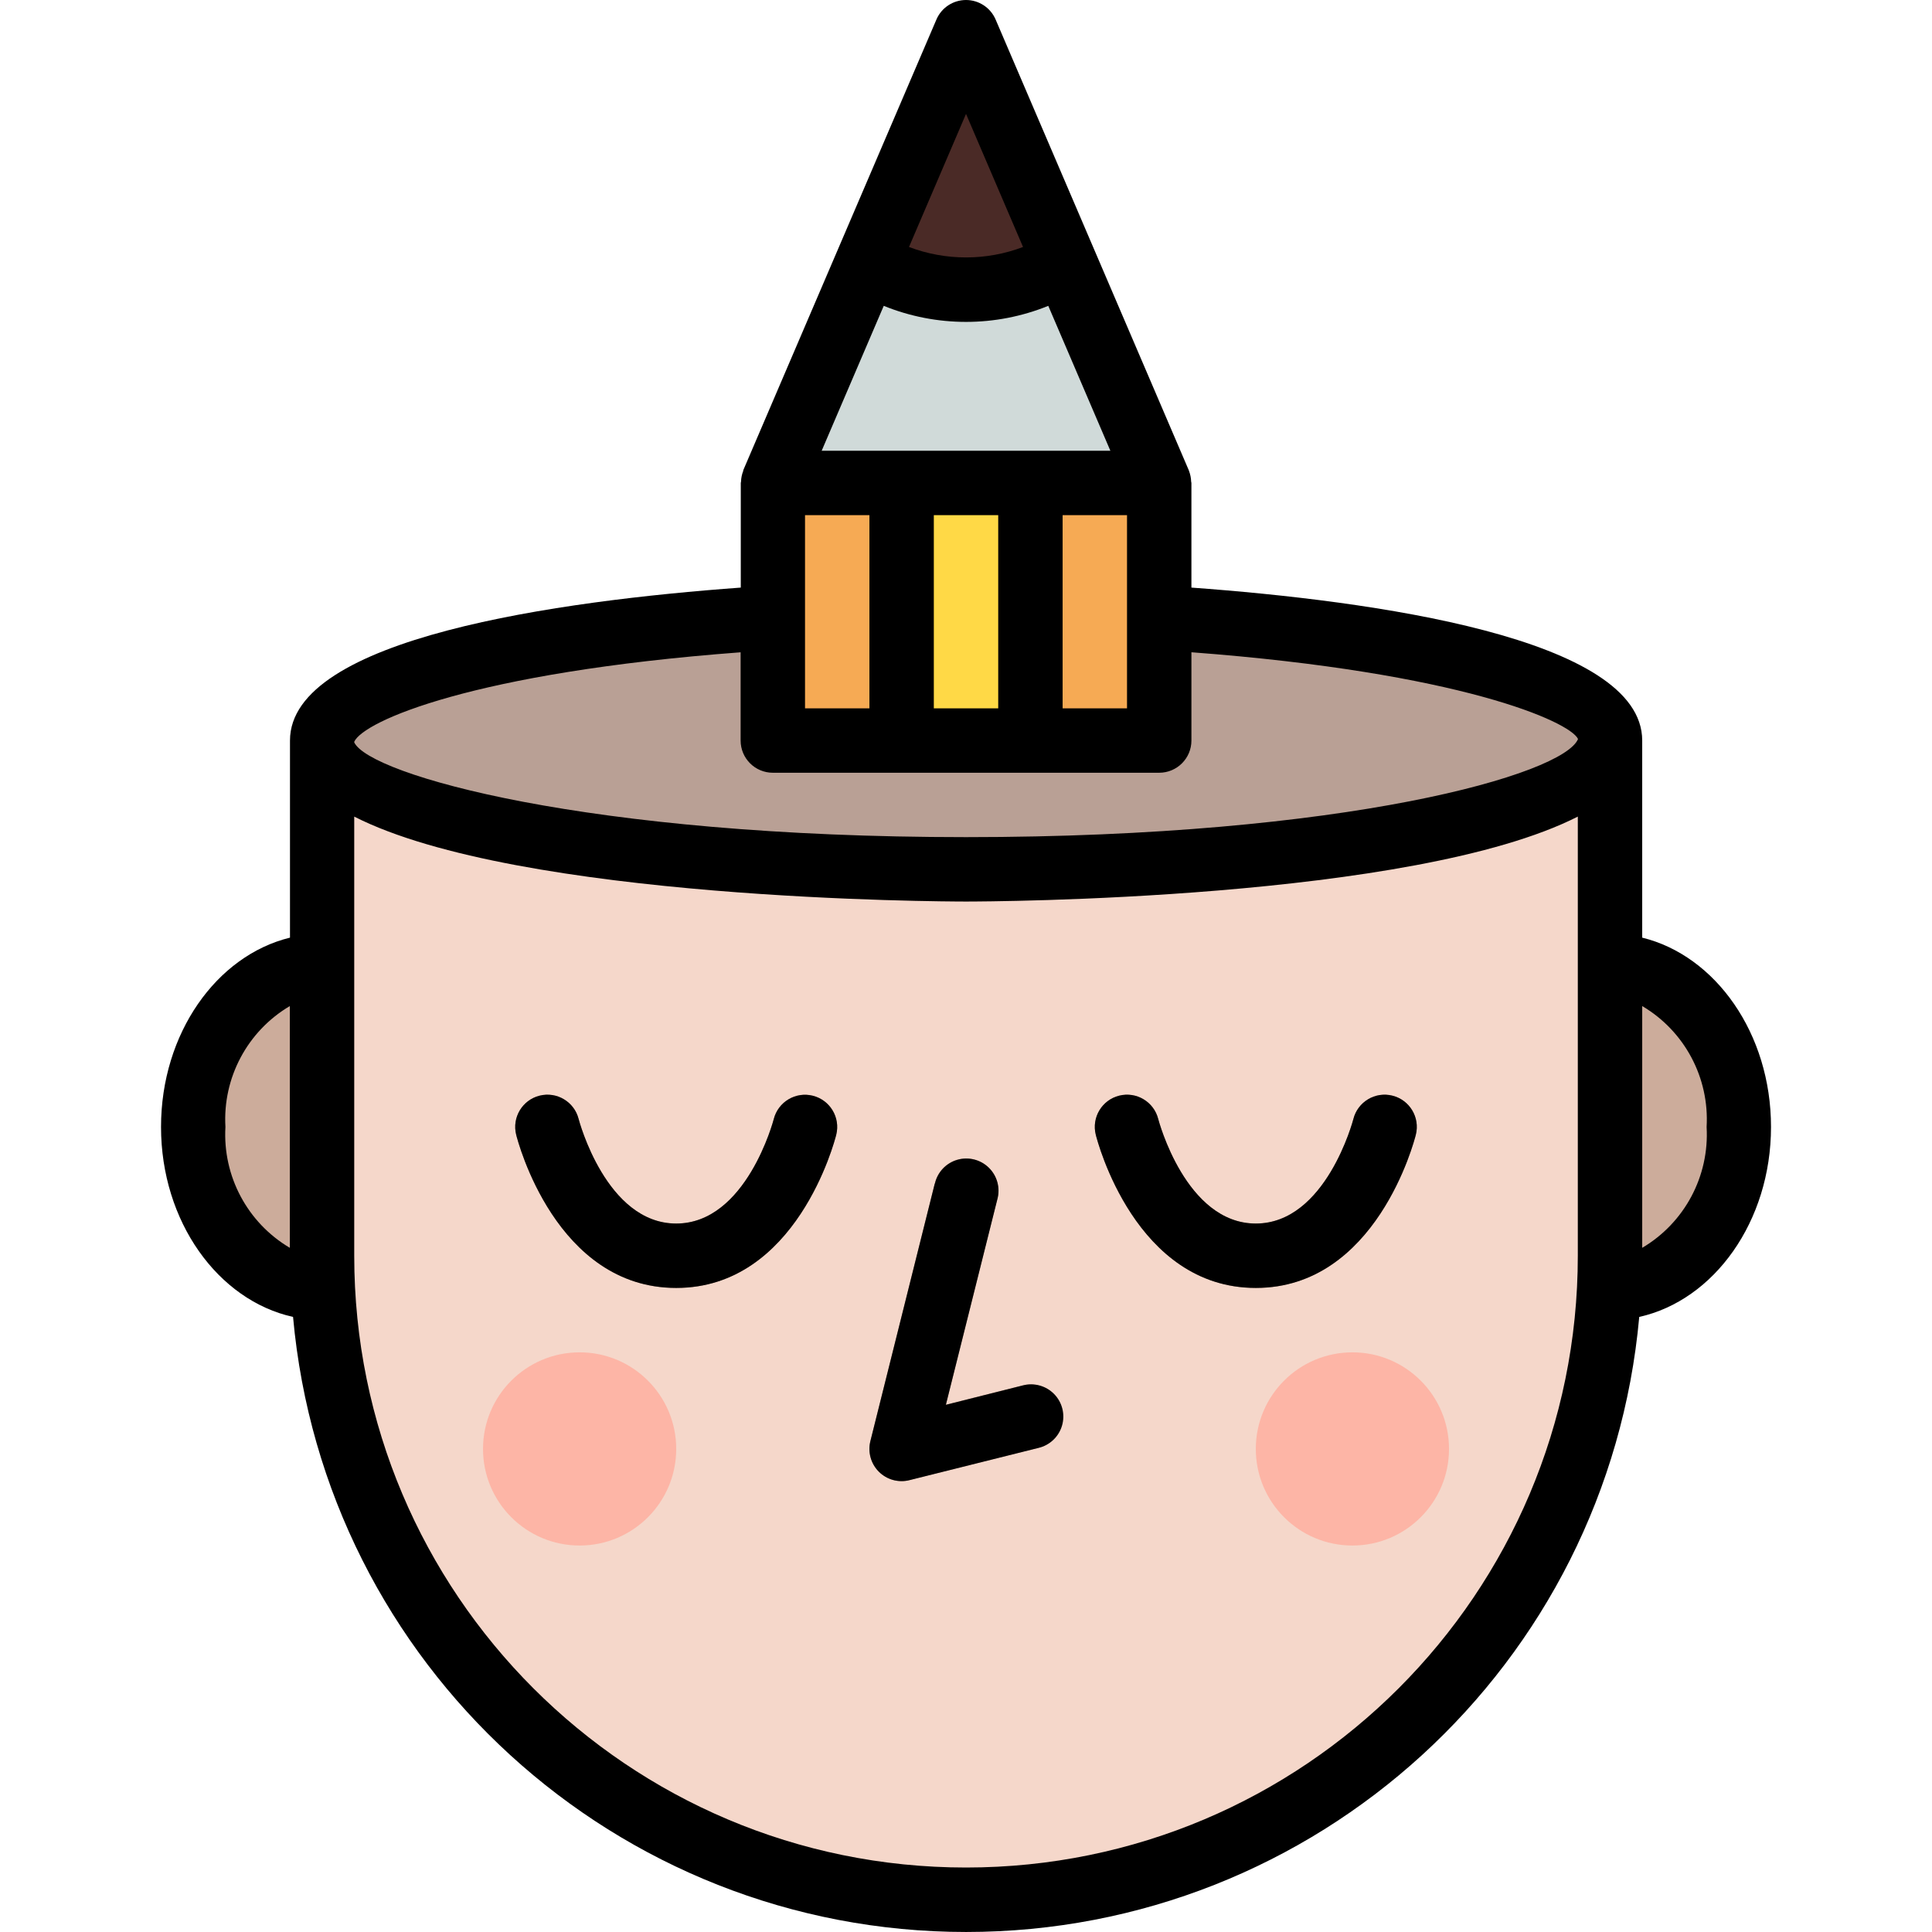 <svg height="480pt" viewBox="-40 0 480 480.006" width="480pt" xmlns="http://www.w3.org/2000/svg"><path d="m344.004 319.988h16c17.672 0 32-17.91 32-40 0-22.086-14.328-40-32-40h-16zm0 0" fill="#ccac9b"/><path d="m56.004 319.988h-16c-17.672 0-32-17.91-32-40 0-22.086 14.328-40 32-40h16zm0 0" fill="#ccac9b"/><path d="m40.004 183.988h320v128c0 88.367-71.637 160-160 160-88.367 0-160-71.633-160-160zm0 0" fill="#f5d7ca"/><path d="m360.004 183.988c0-17.672-71.637-32-160-32-88.367 0-160 14.328-160 32 0 17.676 71.633 32 160 32 88.363 0 160-14.324 160-32zm0 0" fill="#b9a095"/><g fill="#a8887a"><path d="m184.004 367.988c-2.465 0-4.789-1.133-6.305-3.074-1.516-1.941-2.051-4.473-1.457-6.859l16-64c.637-2.832 2.758-5.098 5.543-5.918 2.781-.82 5.793-.07 7.863 1.961 2.074 2.035 2.883 5.031 2.113 7.828l-12.758 51.07 19.055-4.797c4.273-1.039 8.582 1.562 9.648 5.828 1.07 4.266-1.504 8.594-5.762 9.691l-32 8c-.633.168-1.285.262-1.941.27zm0 0"/><path d="m128.004 319.988c-29.906 0-39.367-36.504-39.762-38.062-1.074-4.285 1.527-8.633 5.812-9.707 4.285-1.078 8.633 1.527 9.707 5.812.066.254 6.832 25.957 24.242 25.957 17.406 0 24.176-25.703 24.238-25.957 1.078-4.285 5.422-6.891 9.707-5.812 4.289 1.074 6.891 5.422 5.812 9.707-.391 1.559-9.855 38.062-39.758 38.062zm0 0"/><path d="m272.004 319.988c-29.906 0-39.367-36.504-39.762-38.062-1.074-4.285 1.527-8.633 5.812-9.707 4.285-1.078 8.633 1.527 9.707 5.812.066.254 6.832 25.957 24.242 25.957 17.406 0 24.176-25.703 24.238-25.957 1.078-4.285 5.422-6.891 9.707-5.812 4.289 1.074 6.891 5.422 5.812 9.707-.391 1.559-9.855 38.062-39.758 38.062zm0 0"/></g><path d="m128.004 359.988c0 13.258-10.746 24-24 24-13.258 0-24-10.742-24-24 0-13.254 10.742-24 24-24 13.254 0 24 10.746 24 24zm0 0" fill="#fdb5a6"/><path d="m320.004 359.988c0 13.258-10.746 24-24 24-13.258 0-24-10.742-24-24 0-13.254 10.742-24 24-24 13.254 0 24 10.746 24 24zm0 0" fill="#fdb5a6"/><path d="m152.004 119.988h96v64h-96zm0 0" fill="#f6aa54"/><path d="m248.004 119.988h-96l48-112zm0 0" fill="#d0dad9"/><path d="m184.004 119.988h32v64h-32zm0 0" fill="#ffd946"/><path d="m175.484 65.199c15.09 9.055 33.945 9.055 49.039 0l-24.52-57.211zm0 0" fill="#4a2a26"/><path d="m192.242 294.055-16 64c-.676 2.723.121 5.605 2.105 7.59 1.988 1.984 4.867 2.785 7.59 2.105l32-8c2.832-.637 5.098-2.758 5.918-5.543.82-2.781.07-5.793-1.961-7.863-2.035-2.074-5.027-2.883-7.828-2.113l-19.07 4.801 12.797-51.074c.77-2.797-.039-5.793-2.109-7.824-2.074-2.035-5.082-2.785-7.867-1.965-2.785.82-4.906 3.086-5.543 5.918zm0 0"/><path d="m161.961 272.246c-4.277-1.086-8.629 1.504-9.719 5.785-.062.254-6.832 25.957-24.238 25.957-17.41 0-24.176-25.703-24.242-25.957-1.074-4.285-5.422-6.891-9.707-5.812-4.285 1.074-6.887 5.422-5.812 9.707.383 1.559 9.855 38.062 39.762 38.062 29.902 0 39.375-36.504 39.758-38.062 1.059-4.273-1.531-8.598-5.801-9.68zm0 0"/><path d="m272.004 319.988c29.902 0 39.375-36.504 39.758-38.062 1.078-4.285-1.523-8.633-5.812-9.707-4.285-1.078-8.629 1.527-9.707 5.812-.062.254-6.832 25.957-24.238 25.957-17.41 0-24.176-25.703-24.242-25.957-1.074-4.285-5.422-6.891-9.707-5.812-4.285 1.074-6.887 5.422-5.812 9.707.383 1.559 9.855 38.062 39.762 38.062zm0 0"/><path d="m368.004 232.957v-48.969c0-25.535-66.977-34.719-112-38v-26c0-.117-.066-.215-.066-.336-.027-.906-.207-1.805-.535-2.656l-.047-.148-48-112c-1.262-2.941-4.152-4.848-7.352-4.848-3.199 0-6.09 1.906-7.352 4.848l-48 112v.148c-.336.848-.52 1.746-.547 2.656 0 .121-.062.219-.062.336v26c-45.023 3.281-112 12.465-112 38v48.969c-18.273 4.465-32.039 23.832-32.039 47.031 0 23.504 14.16 43.074 32.801 47.203 7.809 86.531 80.344 152.812 167.23 152.812 86.887 0 159.422-66.281 167.23-152.812 18.578-4.129 32.738-23.699 32.738-47.203 0-23.199-13.77-42.566-32-47.031zm-336 77.066c-10.535-6.227-16.711-17.816-16-30.035-.711-12.215 5.465-23.805 16-30.031zm168-281.723 14.168 33.066c-9.129 3.457-19.207 3.457-28.336 0zm-20.441 47.688c13.109 5.316 27.773 5.316 40.879 0l15.426 36h-71.727zm60.441 52v48h-16v-48zm-32 0v48h-16v-48zm-48 0h16v48h-16zm192 184c0 83.949-68.055 152-152 152-83.949 0-152-68.051-152-152v-109.102c40.871 20.793 146.473 21.102 152 21.102s111.125-.309 152-21.102zm-152-104c-94.402 0-148.211-15.543-152-23.543v-.152c2.27-5.094 29.48-17.23 96-22.23v21.926c0 4.422 3.582 8 8 8h96c4.418 0 8-3.578 8-8v-21.934c66.848 5.031 94.016 17.238 96.055 21.551-3.535 8.754-57.359 24.383-152.055 24.383zm168 102.035v-60.066c10.535 6.227 16.711 17.816 16 30.031.711 12.219-5.465 23.809-16 30.035zm0 0"/></svg>